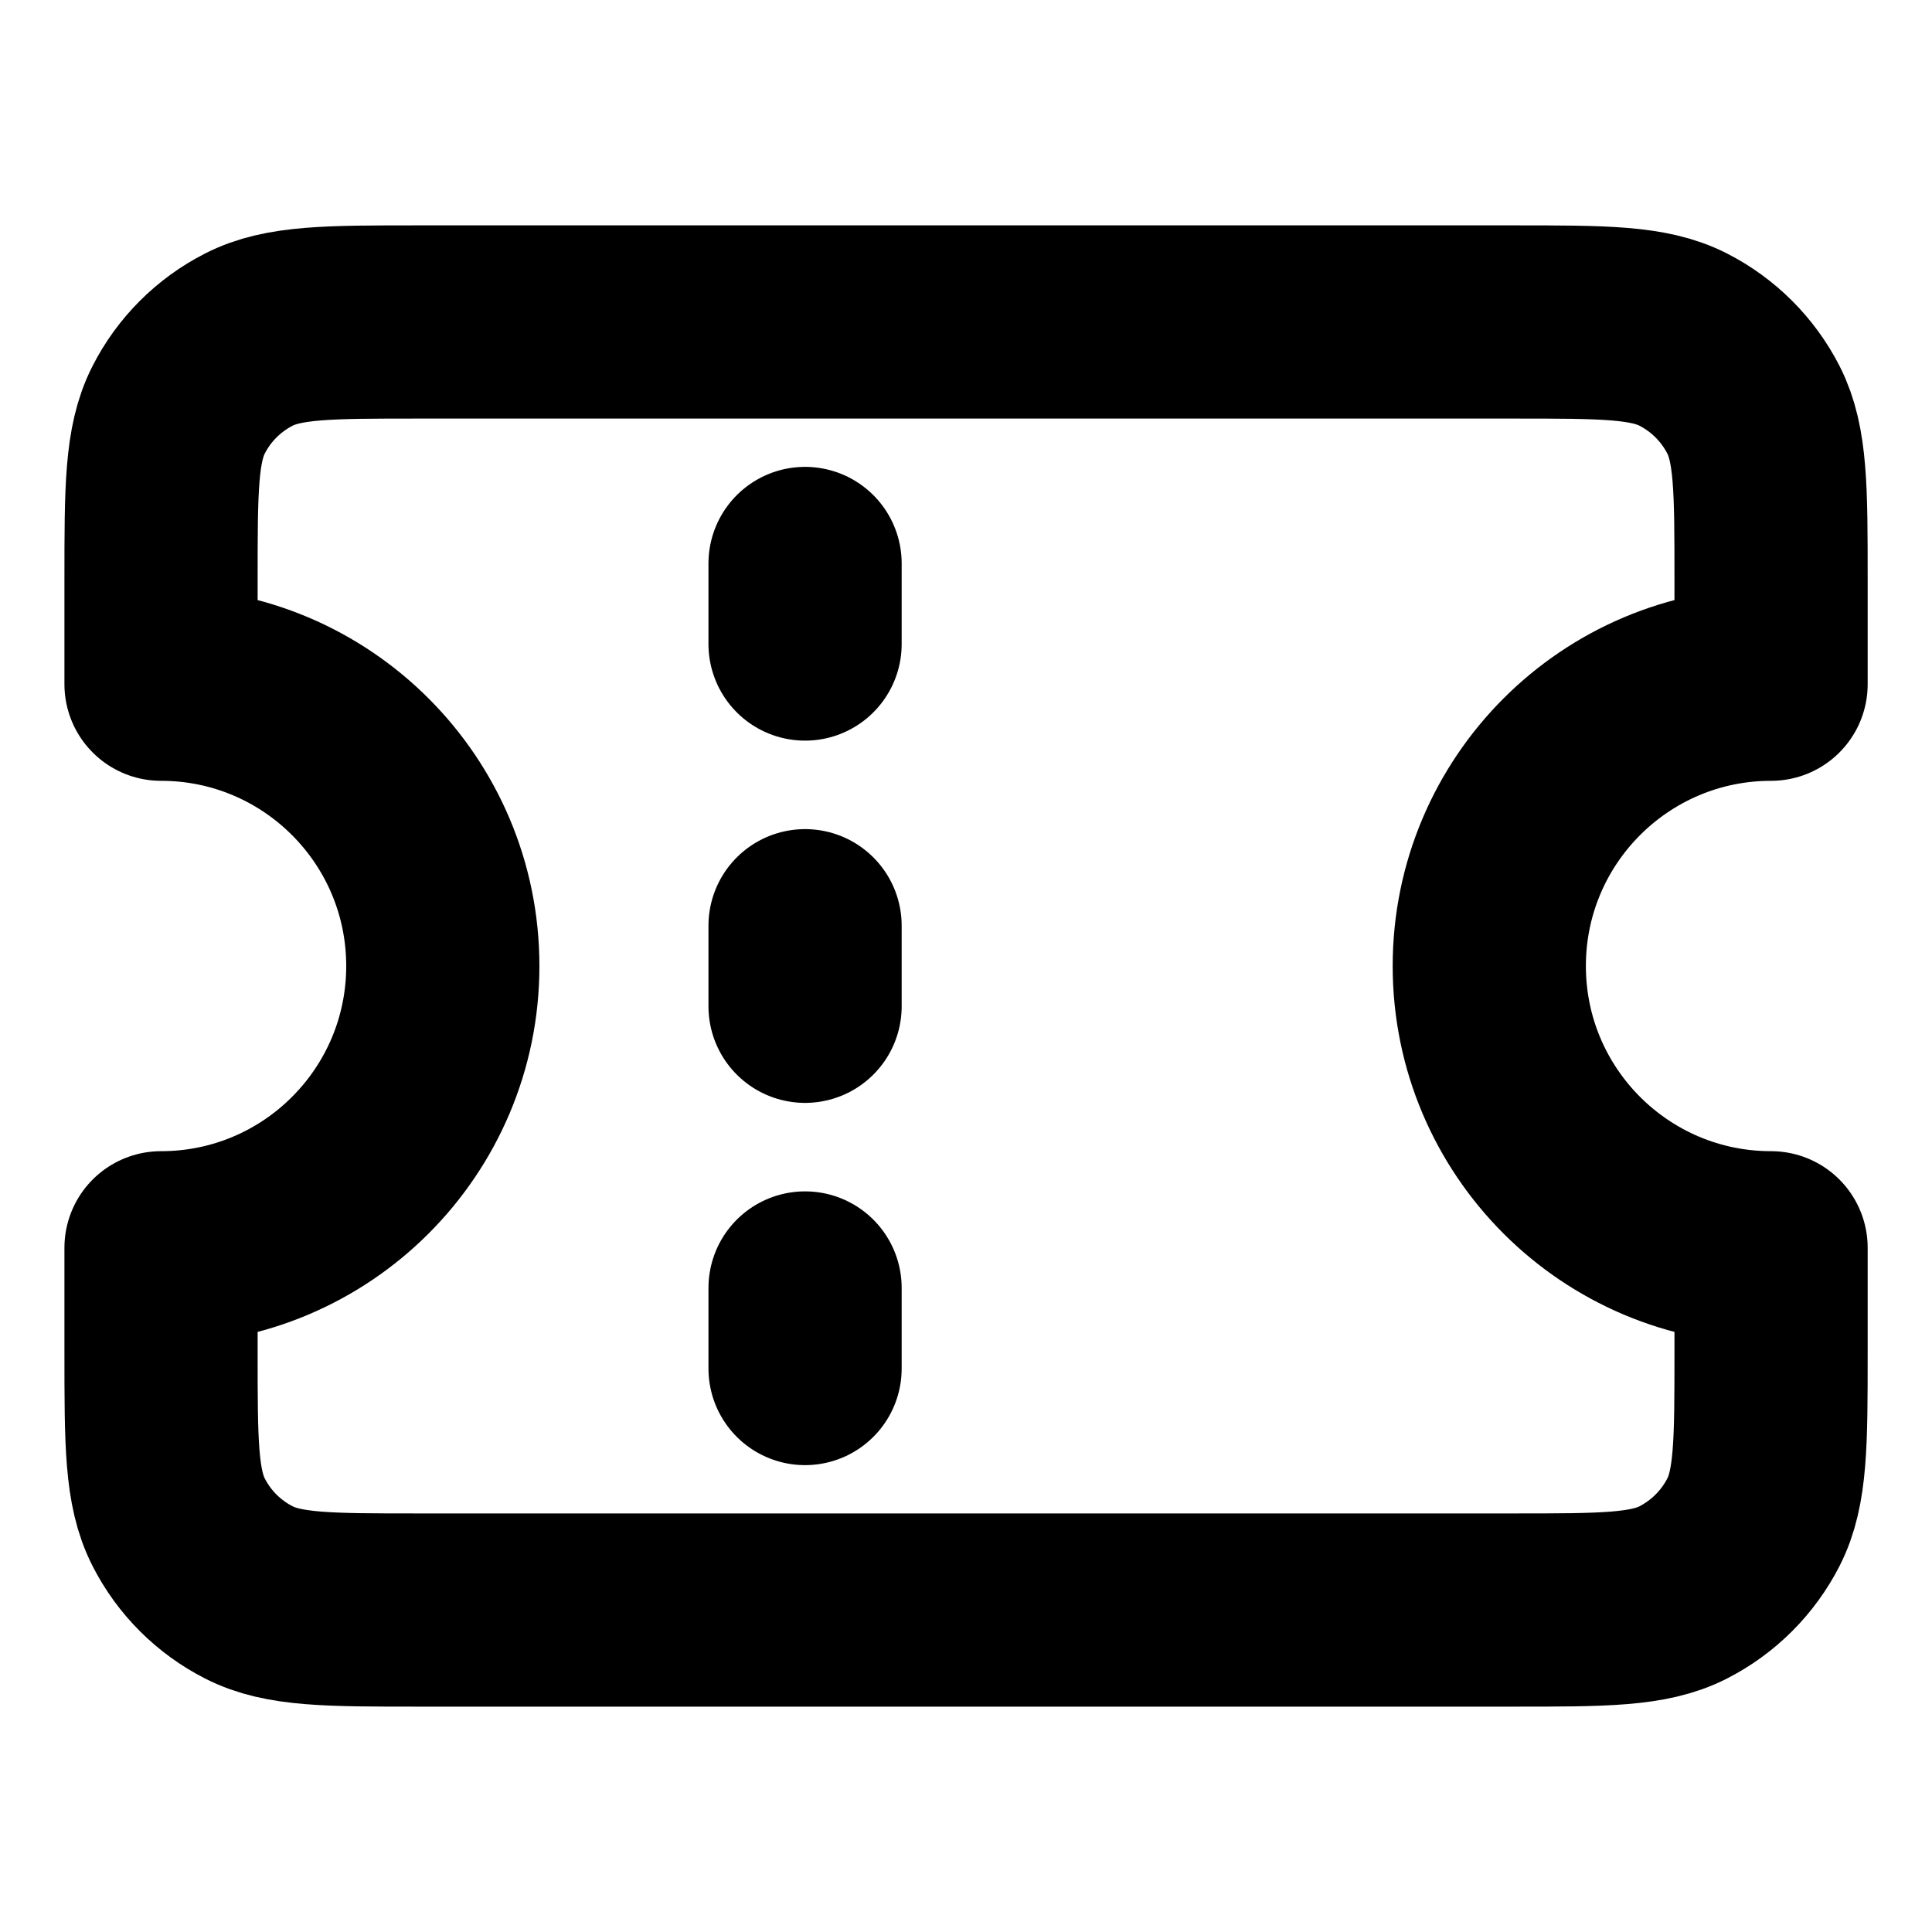 <svg width="20" height="20" viewBox="0 0 20 20" fill="none" xmlns="http://www.w3.org/2000/svg">
<path d="M8.334 6.667V5.833M8.334 10.417V9.583M8.334 14.167V13.333M4.334 3.333H15.667C16.6 3.333 17.067 3.333 17.424 3.515C17.737 3.675 17.992 3.93 18.152 4.243C18.334 4.6 18.334 5.067 18.334 6V7.083C16.723 7.083 15.417 8.389 15.417 10C15.417 11.611 16.723 12.917 18.334 12.917V14C18.334 14.934 18.334 15.4 18.152 15.757C17.992 16.07 17.737 16.325 17.424 16.485C17.067 16.667 16.6 16.667 15.667 16.667H4.334C3.4 16.667 2.934 16.667 2.577 16.485C2.263 16.325 2.008 16.07 1.849 15.757C1.667 15.4 1.667 14.934 1.667 14V12.917C3.278 12.917 4.584 11.611 4.584 10C4.584 8.389 3.278 7.083 1.667 7.083V6C1.667 5.067 1.667 4.6 1.849 4.243C2.008 3.93 2.263 3.675 2.577 3.515C2.934 3.333 3.4 3.333 4.334 3.333Z" stroke="black" stroke-width="2" stroke-linecap="round" stroke-linejoin="round"/>
</svg>
